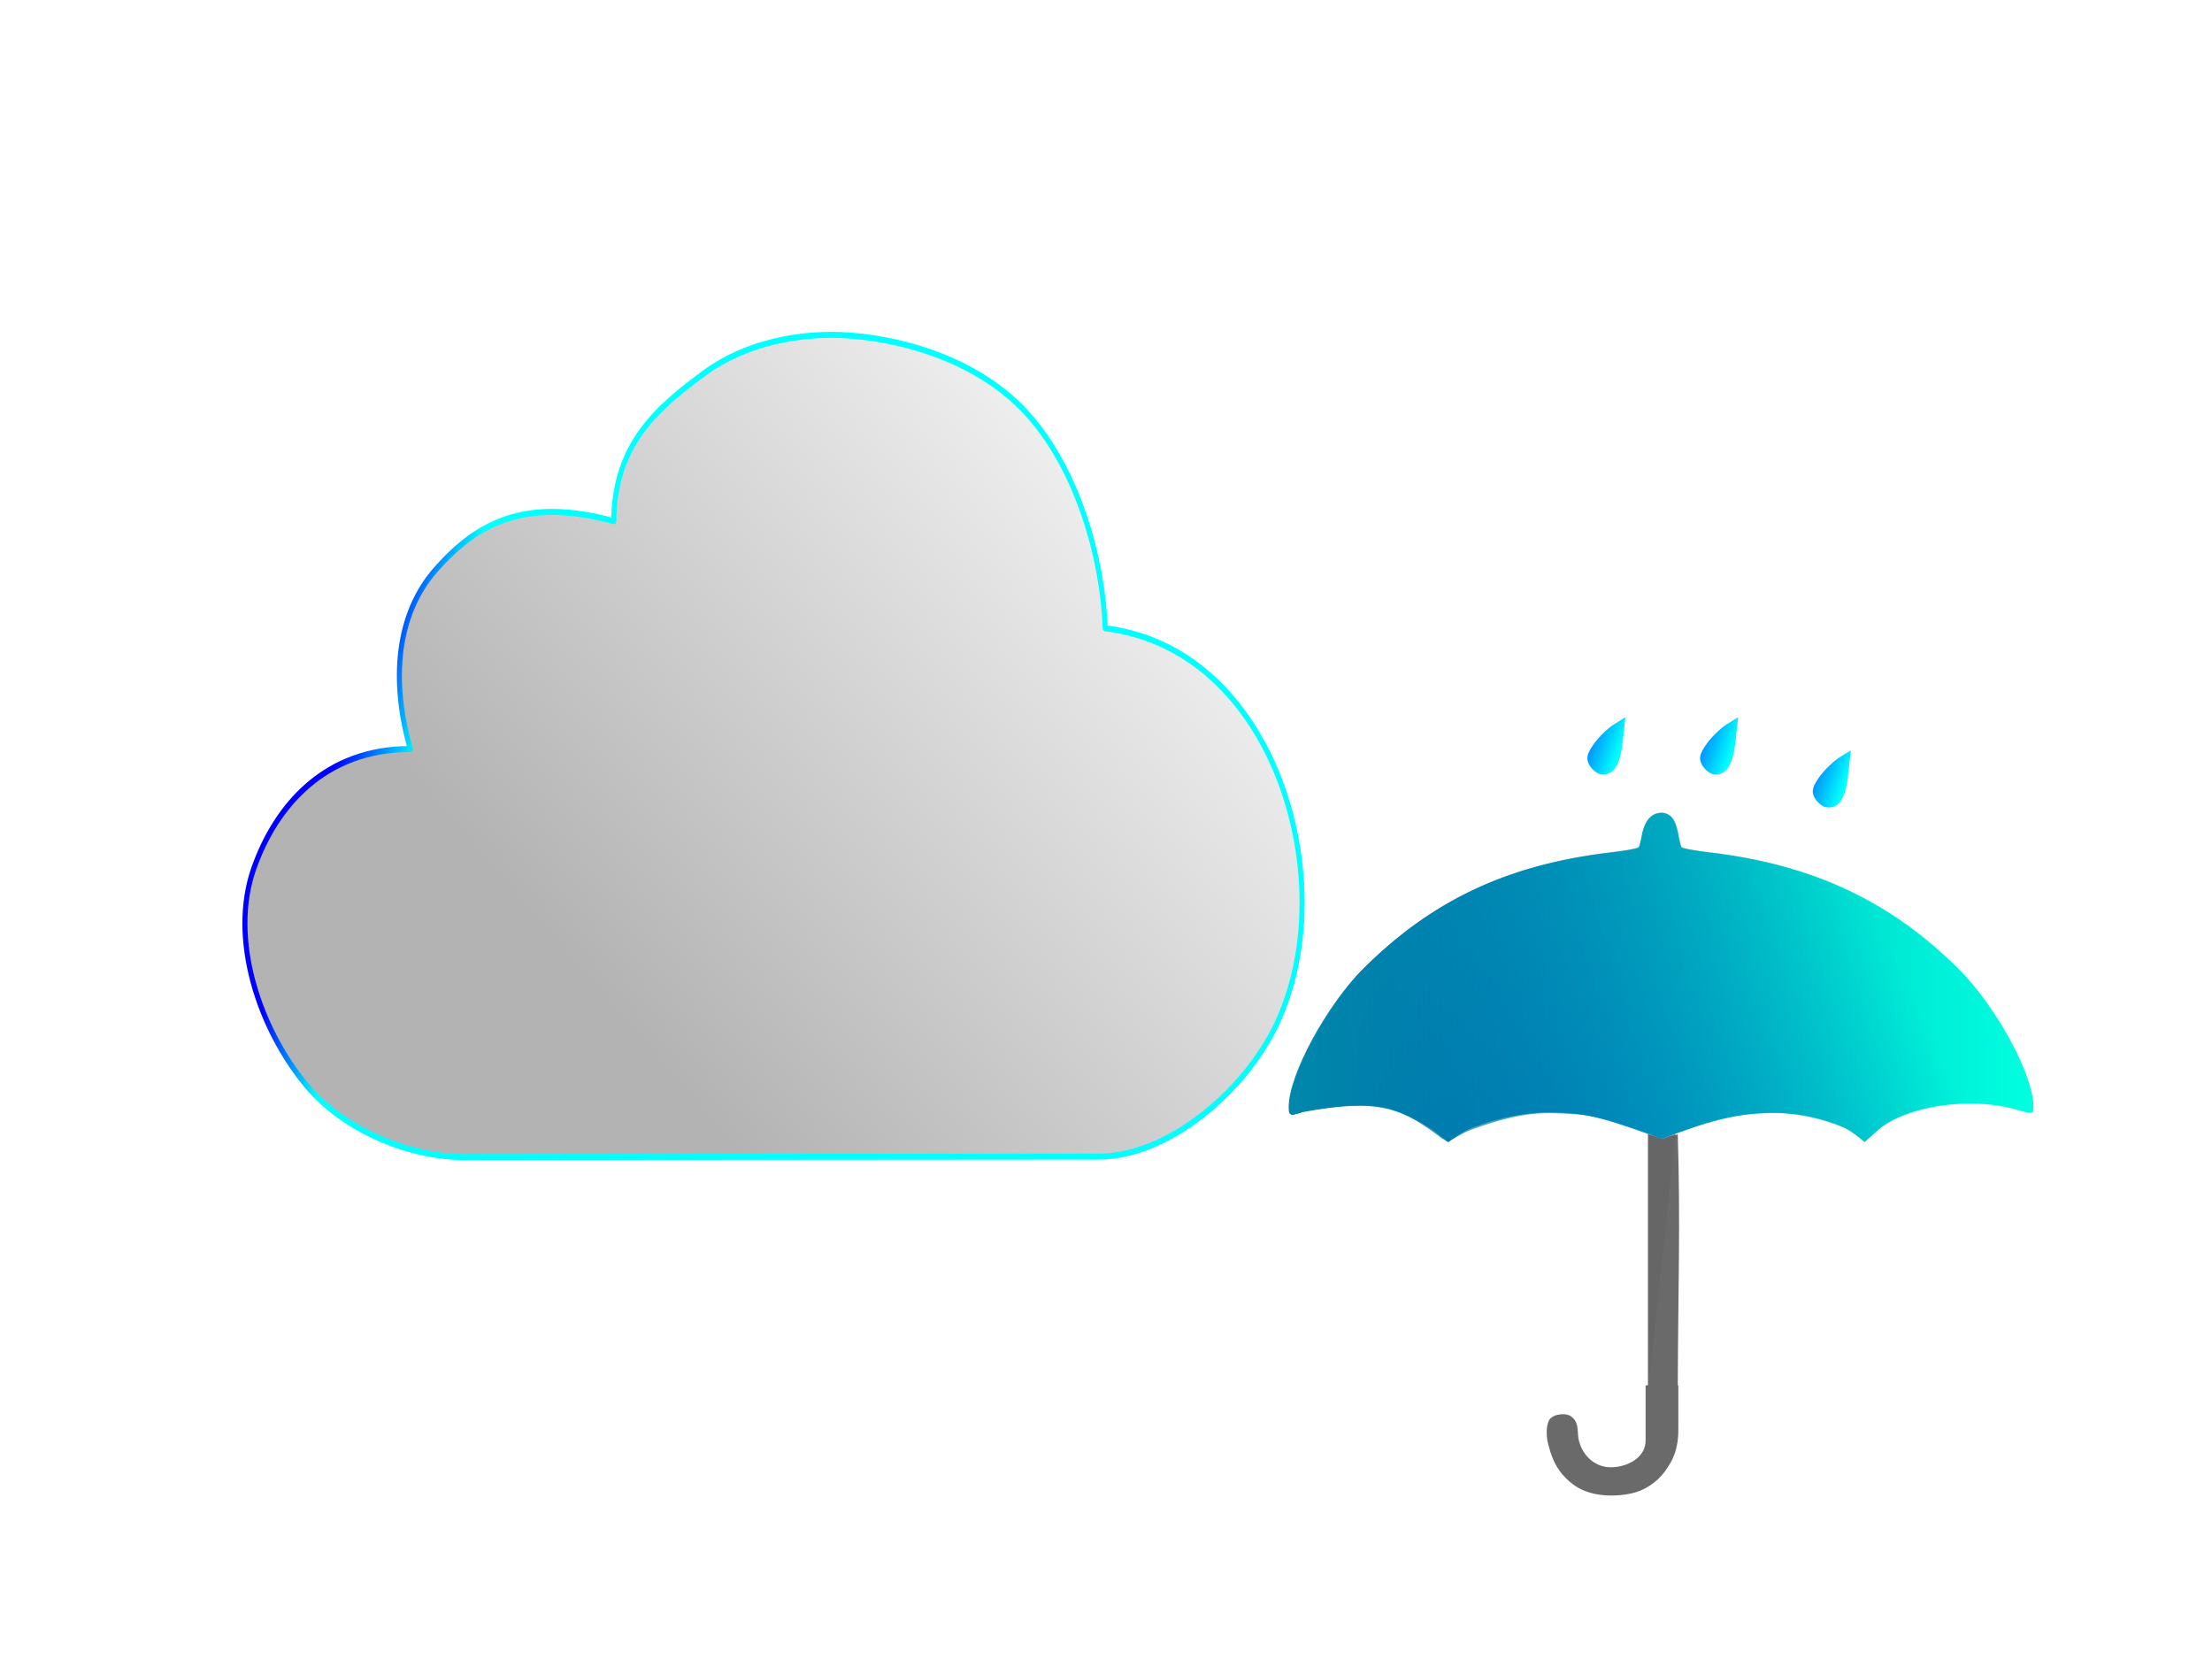 <svg width="80" height="60" enable-background="new" viewBox="0 0 80 60" xmlns="http://www.w3.org/2000/svg"
     xmlns:xlink="http://www.w3.org/1999/xlink">
    <defs>
        <linearGradient id="l" x1="28.403" x2="32.166" y1="7.993" y2="9.319"
                        gradientTransform="translate(52.965 -13.869)" gradientUnits="userSpaceOnUse" xlink:href="#b"/>
        <linearGradient id="b">
            <stop stop-color="#00f" offset="0"/>
            <stop stop-color="#0ff" offset="1"/>
        </linearGradient>
        <linearGradient id="c">
            <stop stop-color="#08a" offset="0"/>
            <stop stop-color="#08a" stop-opacity="0" offset="1"/>
        </linearGradient>
        <linearGradient id="a">
            <stop stop-color="#0015b6" offset="0"/>
            <stop stop-color="#00ffdf" offset="1"/>
        </linearGradient>
        <linearGradient id="d">
            <stop stop-color="#b3b3b3" offset="0"/>
            <stop stop-color="#b3b3b3" stop-opacity="0" offset="1"/>
        </linearGradient>
        <linearGradient id="g" x1="28.403" x2="32.166" y1="7.993" y2="9.319" gradientTransform="translate(-.99 .228)"
                        gradientUnits="userSpaceOnUse" xlink:href="#b"/>
        <linearGradient id="n" x1="28.403" x2="32.166" y1="7.993" y2="9.319"
                        gradientTransform="translate(65.948 -11.969)" gradientUnits="userSpaceOnUse" xlink:href="#b"/>
        <linearGradient id="j" x1="28.403" x2="32.166" y1="7.993" y2="9.319"
                        gradientTransform="translate(59.456 -13.869)" gradientUnits="userSpaceOnUse" xlink:href="#b"/>
        <linearGradient id="h" x1="22.107" x2="58.052" y1="30.016" y2="14.106" gradientUnits="userSpaceOnUse"
                        xlink:href="#a"/>
        <linearGradient id="i" x1="22.607" x2="67.214" y1="17.34" y2="17.34" gradientUnits="userSpaceOnUse"
                        xlink:href="#c"/>
        <linearGradient id="e" x1="33.224" x2="64.158" y1="40.922" y2="8.928" gradientUnits="userSpaceOnUse"
                        xlink:href="#d"/>
        <filter id="o" color-interpolation-filters="sRGB">
            <feComponentTransfer result="component">
                <feFuncR amplitude="2" exponent="2" offset="-.7" type="gamma"/>
                <feFuncG amplitude="2" exponent="2" offset="-.7" type="gamma"/>
                <feFuncB amplitude="2" exponent="2" offset="-.7" type="gamma"/>
            </feComponentTransfer>
        </filter>
        <filter id="f" color-interpolation-filters="sRGB">
            <feColorMatrix result="fbSourceGraphic"
                           values="0.974 0 0 0.098 0.013 0 0.974 0 0.098 0.013 0 0 0.974 0.098 0.013 0 0 0 1 0"/>
            <feColorMatrix in="fbSourceGraphic" result="fbSourceGraphicAlpha"
                           values="0 0 0 -1 0 0 0 0 -1 0 0 0 0 -1 0 0 0 0 1 0"/>
            <feColorMatrix in="fbSourceGraphic"
                           values="0.927 0 0 0.03 0.036 0 0.927 0 0.03 0.036 0 0 0.927 0.03 0.036 0 0 0 1 0"/>
        </filter>
        <filter id="k" color-interpolation-filters="sRGB">
            <feComponentTransfer result="component">
                <feFuncR amplitude="2" exponent="2" offset="-.7" type="gamma"/>
                <feFuncG amplitude="2" exponent="2" offset="-.7" type="gamma"/>
                <feFuncB amplitude="2" exponent="2" offset="-.7" type="gamma"/>
            </feComponentTransfer>
        </filter>
        <filter id="m" color-interpolation-filters="sRGB">
            <feComponentTransfer result="component">
                <feFuncR amplitude="2" exponent="2" offset="-.7" type="gamma"/>
                <feFuncG amplitude="2" exponent="2" offset="-.7" type="gamma"/>
                <feFuncB amplitude="2" exponent="2" offset="-.7" type="gamma"/>
            </feComponentTransfer>
        </filter>
        <filter id="p" color-interpolation-filters="sRGB">
            <feComponentTransfer result="component">
                <feFuncR amplitude="2" exponent="2" offset="-.7" type="gamma"/>
                <feFuncG amplitude="2" exponent="2" offset="-.7" type="gamma"/>
                <feFuncB amplitude="2" exponent="2" offset="-.7" type="gamma"/>
            </feComponentTransfer>
        </filter>
    </defs>
    <path transform="matrix(.678 0 0 .812 -1.056 2.549)"
          d="M46.913 11.808c-2.666-.172-5.62.336-7.77 1.662-2.488 1.533-4.823 3.16-4.845 6.603-4.742-1.086-7.315.1-9.484 2.148-2.138 2.019-2.4 5-1.366 8.001-4.598 0-7.178 2.552-8.346 5.303-1.333 3.141.272 7.16 2.839 9.713 2.016 2.006 5.618 3.22 8.617 3.158l33.607-.021c3.722-.003 7.786-2.91 9.476-5.876 2.133-3.743 1.677-8.763-.656-12.423-1.65-2.589-4.407-4.807-8.474-5.233-.119-3.067-1.483-7.217-4.341-9.72-2.316-2.03-5.91-3.099-9.257-3.315z"
          color="#000" enable-background="accumulate" fill="url(#e)" filter="url(#f)" stroke="url(#g)"
          stroke-linejoin="round" stroke-width=".269"
          style="font-feature-settings:normal;font-variant-alternates:normal;font-variant-caps:normal;font-variant-ligatures:normal;font-variant-numeric:normal;font-variant-position:normal;isolation:auto;mix-blend-mode:normal;shape-padding:0;text-decoration-color:#000;text-decoration-line:none;text-decoration-style:solid;text-indent:0;text-orientation:mixed;text-transform:none;white-space:normal"/>
    <g stroke-width="1.729" fill-rule="evenodd">
        <g fill="url(#h)" transform="matrix(.603 0 0 .554 32.975 25.738)">
            <path d="M38.542 26.165c-1.699-.05-3.426.37-4.995 1.024-.508.211-1.374.914-1.374.914l-.968-.835c-2.615-1.787-3.767-1.847-7.62-1.194-.836.296-.977.423-.942-.36.08-1.787 2.178-6.472 4.41-8.897 4.06-4.411 8.54-6.81 14.756-7.601.894-.114 1.713-.266 1.785-.34.073-.073.14-.498.216-.969.266-1.02.678-1.265 1.154-1.306.36.021.565.214.694.419.31.532.317 1.32.494 1.839.073.073.868.231 1.761.345 6.216.792 10.848 3.213 14.908 7.625 2.225 2.417 4.453 6.89 4.453 8.945 0 .512-.017.517-1.097.184-2.745-.846-6.567-.209-8.195 1.334l-.84.81s-.72-.697-1.157-.914c-1.212-.6-2.653-.933-3.912-.989-2.417-.106-4.626.66-7.085 1.69-3.122-1.21-4.223-1.658-6.446-1.724z"/>
            <path d="M45.802 27.58l-.814.308-.787-.283v16.36m-.045 0h1.747m-1.89.014v3.582c.026 1.141-1.12 1.779-2.105 1.767-1.042-.012-1.759-.907-1.92-1.875-.08-.49.051-1.06-.465-1.465-.402-.26-1.173-.092-1.318.314-.157.408-.135.848-.088 1.264.219 1.017.488 1.993 1.53 2.867.938.786 2.356.87 3.516.602.77-.18 1.513-.712 1.984-1.401.587-.858.861-1.628.831-3.083v-2.572"
                  fill="#666" opacity=".97"/>
            <path d="M53.7 45.426c0-4.864.006-6.86.012-4.437.007 2.423.007 6.403 0 8.843-.006 2.44-.012.458-.012-4.406z"
                  opacity=".83" paint-order="markers stroke fill"/>
        </g>
        <path d="M59.85 41.095l.273.1.268-.1.288-.07c.1 3.195.011 5.651 0 9.088H59.6v-9.097z" fill="#666" opacity=".97"
              paint-order="markers fill stroke"/>
        <path d="M38.418 26.216c-1.676-.056-3.374.476-4.93 1.103-.503.203-1.308.768-1.308.768l-.373-.219c-2.325-1.925-3.7-2.674-8.332-1.73-.836.297-.868.188-.868-.328 0-2.076 2.22-6.564 4.452-9 4.06-4.432 8.763-6.854 14.978-7.65.894-.114 1.47-.242 1.542-.316.073-.074.195-.524.27-.997.135-.837.594-1.255 1.108-1.255s.866.418 1 1.255c.1.571.167.923.24.997.072.074.614.202 1.507.316 6.216.796 10.997 3.218 15.057 7.65 2.225 2.429 4.453 6.923 4.453 8.987 0 .515-.017.52-1.097.185-2.745-.85-6.666-.109-8.294 1.441l-.641.664s-.964-.811-1.473-1.015c-1.34-.535-2.819-.924-4.259-.856-2.24.105-2.721.117-6.463 1.673-3.343-1.571-4.31-1.598-6.57-1.673z"
              fill="url(#i)" transform="matrix(.603 0 0 .554 32.975 25.738)"/>
    </g>
    <g stroke-width="1.59">
        <path d="M92.036-6.65l-.648.404c-.357.221-.885.734-1.172 1.138-.403.568-.46.843-.252 1.205.148.259.44.494.646.524.726.105 1.123-.486 1.276-1.889z"
              enable-background="new" fill="url(#j)" filter="url(#k)"
              transform="matrix(.628 0 0 .63 5.062 30.128)"/>
        <path d="M85.545-6.65l-.648.404c-.357.221-.885.734-1.172 1.138-.403.568-.46.843-.252 1.205.148.259.44.494.646.524.726.105 1.123-.486 1.276-1.889z"
              enable-background="new" fill="url(#l)" filter="url(#m)"
              transform="matrix(.628 0 0 .63 5.062 30.128)"/>
        <path d="M98.527-4.751l-.648.404c-.357.222-.885.735-1.172 1.139-.403.567-.46.842-.252 1.205.148.259.44.494.646.524.726.105 1.123-.486 1.276-1.89z"
              enable-background="new" fill="url(#n)" filter="url(#o)"
              transform="matrix(.628 0 0 .63 5.062 30.128)"/>
        <path d="M31.589 7.447l-.648.404c-.357.222-.885.734-1.172 1.139-.403.567-.46.842-.252 1.205.148.258.44.493.646.523.726.105 1.123-.486 1.276-1.889z"
              enable-background="new" fill="url(#g)" filter="url(#p)"
              transform="matrix(.628 0 0 .63 34.848 22.441)"/>
    </g>
</svg>